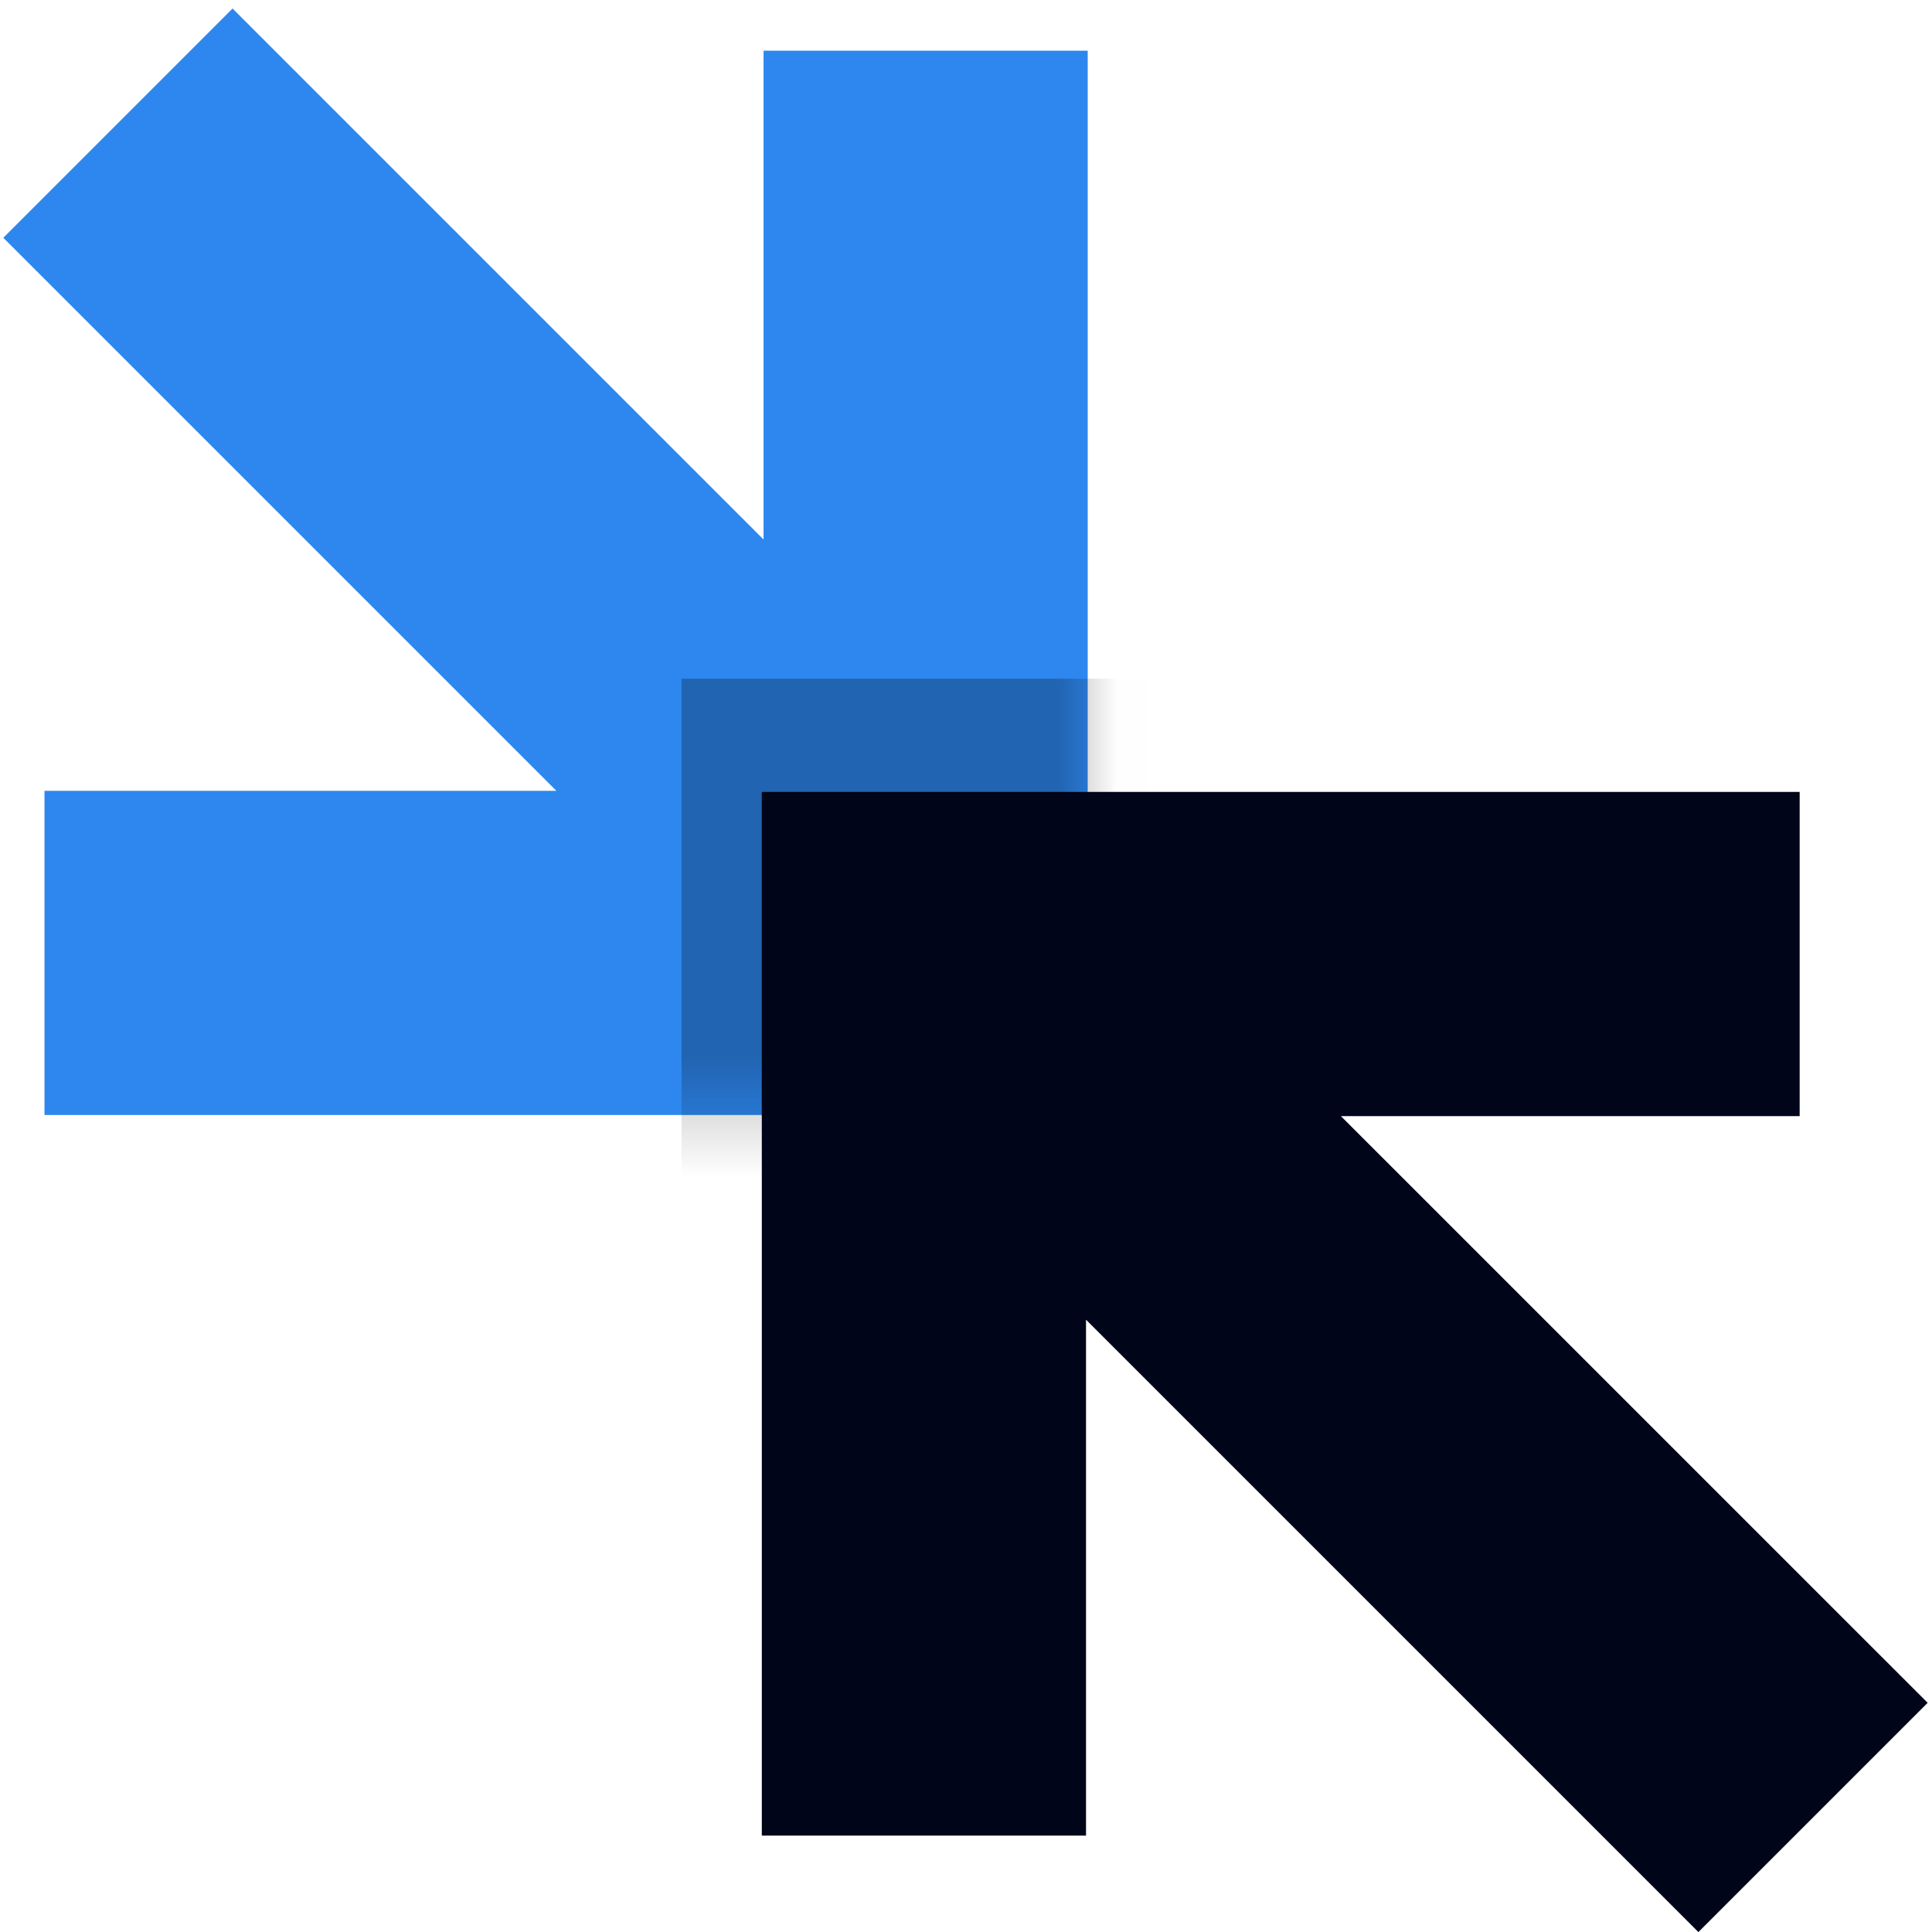 <svg width="32" height="32" viewBox="0 0 32 32" fill="none" xmlns="http://www.w3.org/2000/svg">
<g clip-path="url(#clip0_363_10)">
<path fill-rule="evenodd" clip-rule="evenodd" d="M18.016 14.339V18.031H17.928V18.468H0.737V13.099H9.216L0.055 3.938L3.852 0.141L12.647 8.936V0.84H18.016V14.305L18.033 14.322L18.016 14.339Z" fill="#2D87EF"/>
<mask id="mask0_363_10" style="mask-type:alpha" maskUnits="userSpaceOnUse" x="0" y="0" width="19" height="19">
<path fill-rule="evenodd" clip-rule="evenodd" d="M18.016 14.339V18.031H17.928V18.468H0.737V13.099H9.216L0.055 3.938L3.852 0.141L12.647 8.936V0.84H18.016V14.305L18.033 14.322L18.016 14.339Z" fill="#2B7AF5"/>
</mask>
<g mask="url(#mask0_363_10)">
<g opacity="0.26" filter="url(#filter0_f_363_10)">
<path d="M11.289 11.242H20.76V23.377H11.289V11.242Z" fill="black"/>
</g>
</g>
<path fill-rule="evenodd" clip-rule="evenodd" d="M17.988 21.858L28.131 32.001L31.928 28.204L22.21 18.487H29.808V13.117H12.617V18.487H12.618L12.618 30.403H17.988V21.858Z" fill="#010519"/>
</g>
<defs>
<filter id="filter0_f_363_10" x="4.817" y="4.77" width="22.415" height="25.08" filterUnits="userSpaceOnUse" color-interpolation-filters="sRGB">
<feFlood flood-opacity="0" result="BackgroundImageFix"/>
<feBlend mode="normal" in="SourceGraphic" in2="BackgroundImageFix" result="shape"/>
<feGaussianBlur stdDeviation="3.236" result="effect1_foregroundBlur_363_10"/>
</filter>
<clipPath id="clip0_363_10">
<rect width="32" height="32" fill="white"/>
</clipPath>
</defs>
</svg>
